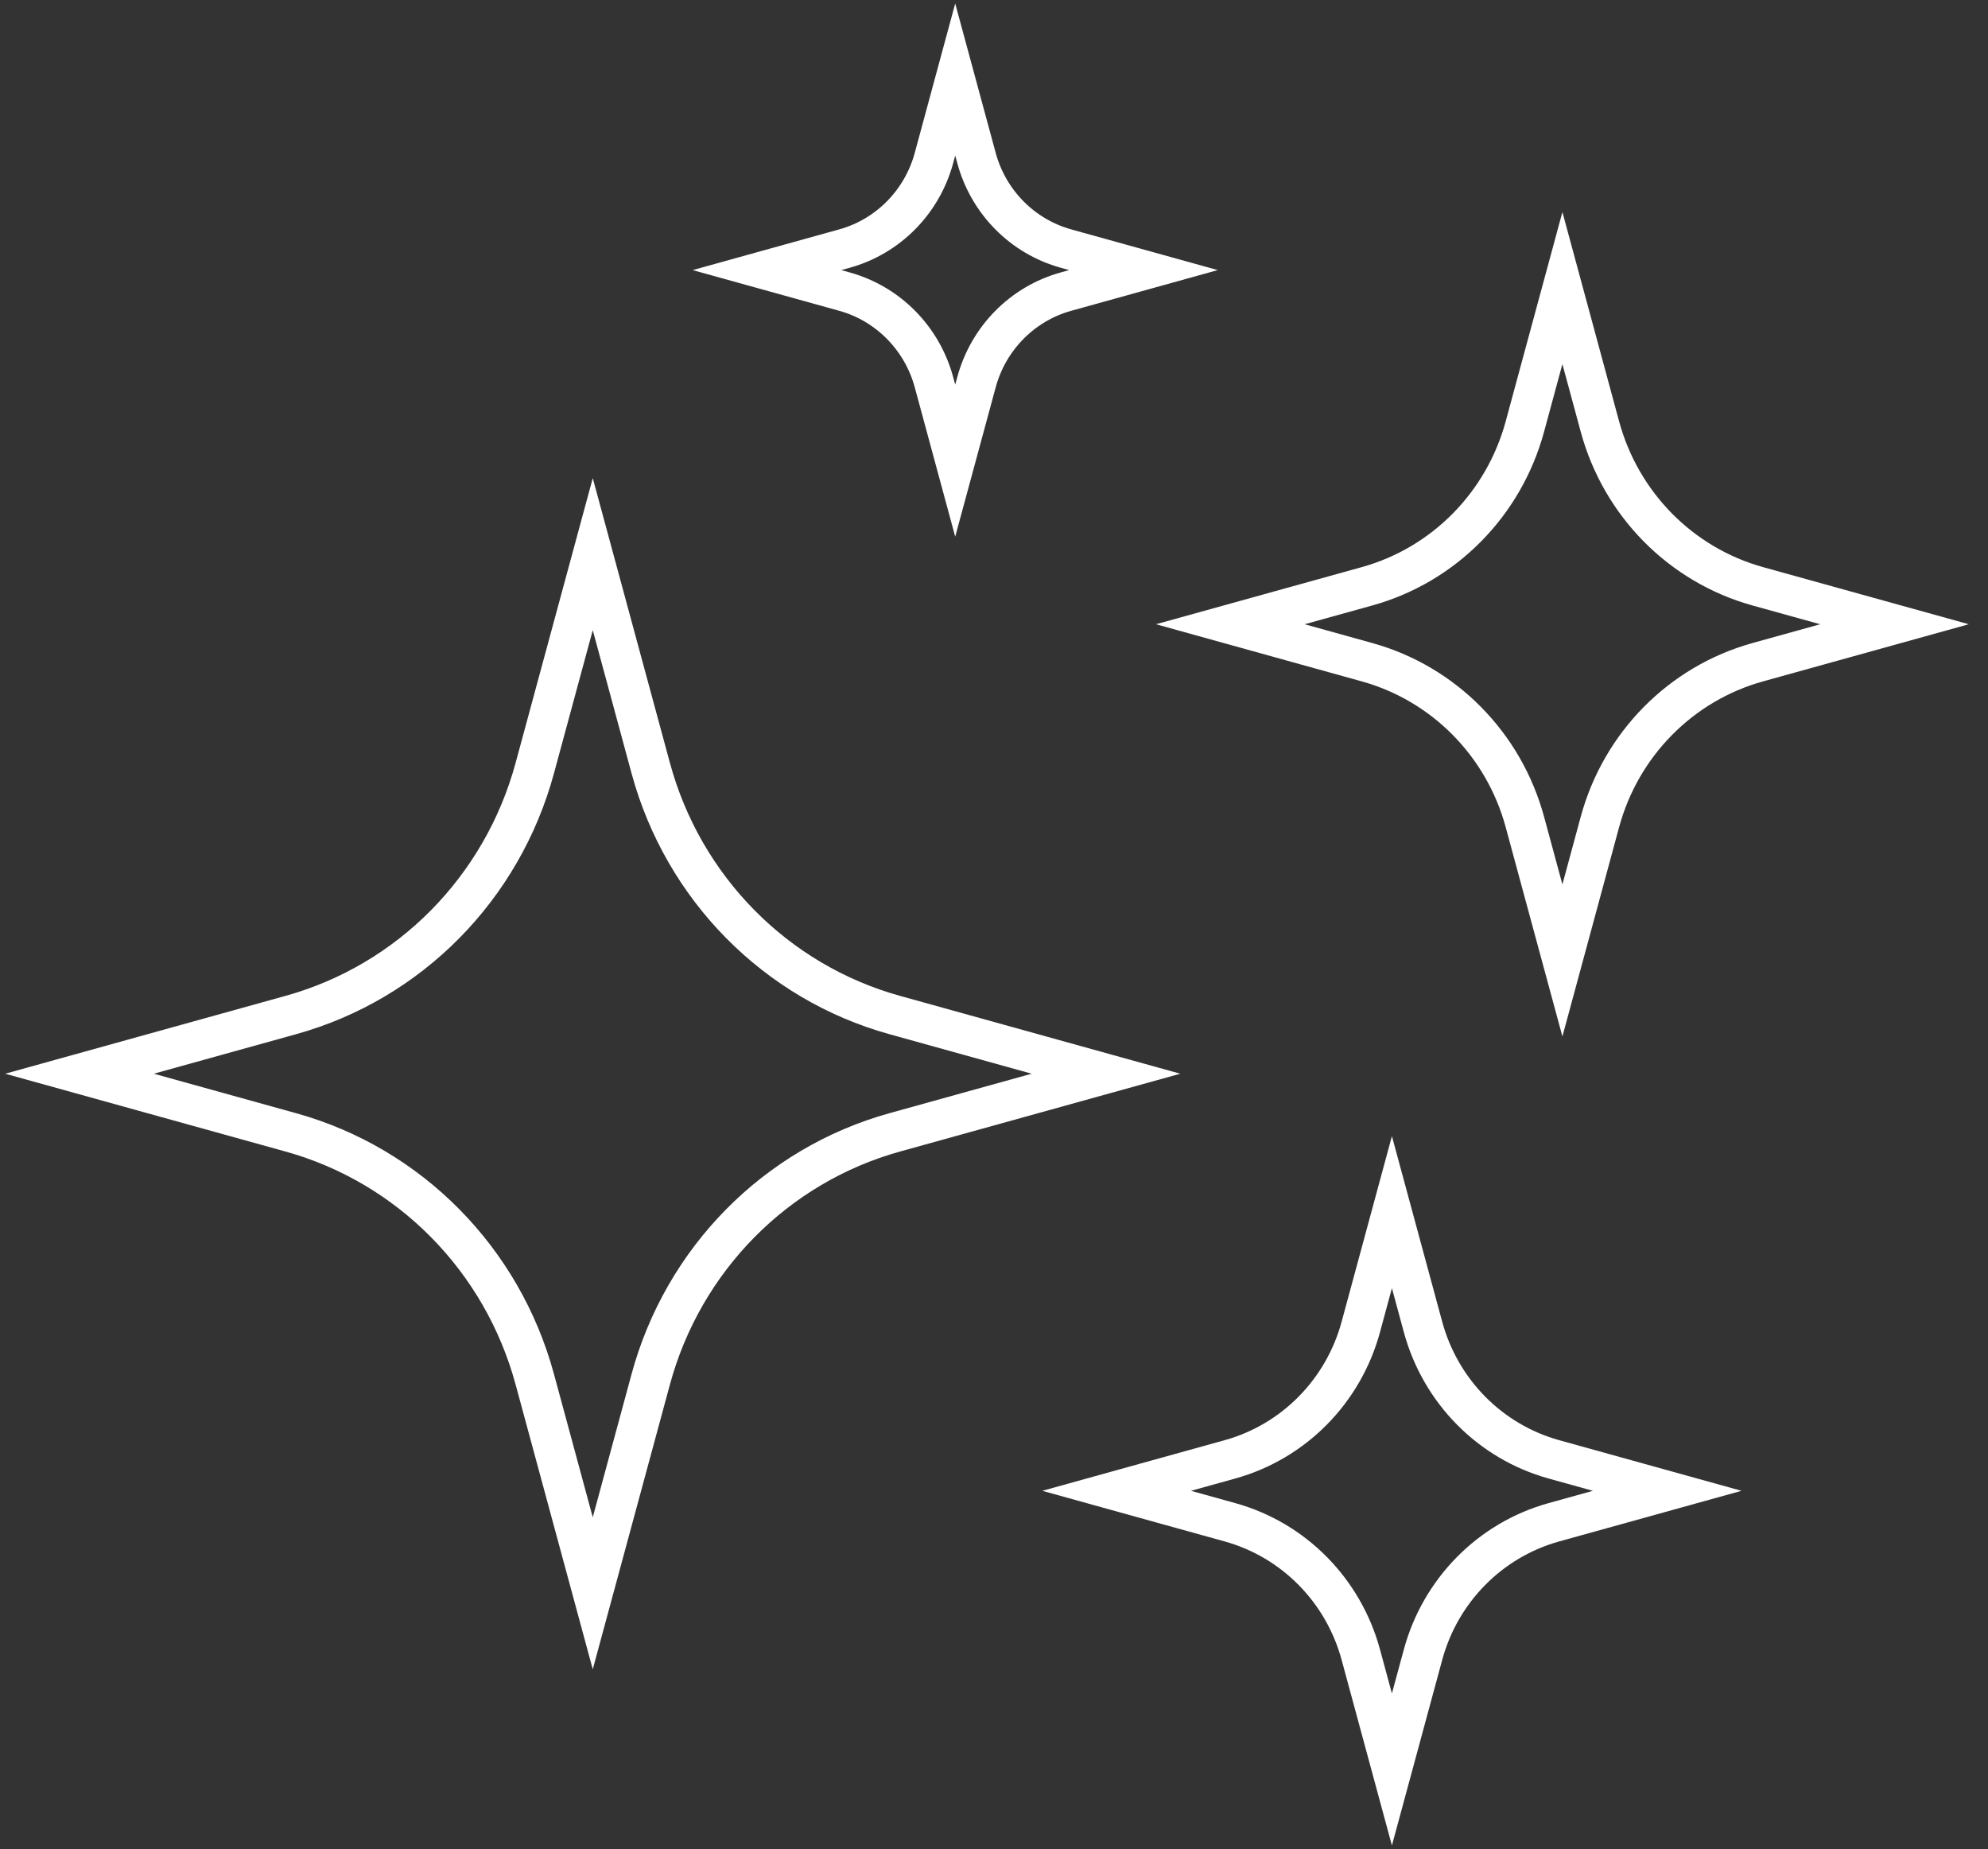 <svg width="100" height="93" viewBox="0 0 100 93" fill="none" xmlns="http://www.w3.org/2000/svg">
<rect x="0" y="0" width="100" height="93" fill="#333333" stroke="none"/>
<path d="M70.016 60.968L71.58 66.739C72.458 69.98 74.959 72.512 78.161 73.401L83.863 74.984L78.161 76.567C74.96 77.456 72.458 79.988 71.58 83.229L70.016 89L68.452 83.229C67.574 79.988 65.073 77.456 61.871 76.567L56.169 74.984L61.871 73.401C65.073 72.512 67.574 69.98 68.452 66.739L70.016 60.968ZM26.901 38.633C25.263 44.675 20.6 49.396 14.63 51.053L4 54.005L14.63 56.956C20.6 58.614 25.264 63.335 26.901 69.377L29.817 80.138L32.733 69.377C34.37 63.335 39.034 58.614 45.003 56.956L55.633 54.005L45.003 51.053C39.034 49.396 34.37 44.675 32.733 38.633L29.817 27.872L26.901 38.633ZM76.705 21.452C75.646 25.362 72.628 28.416 68.765 29.489L61.887 31.398L68.765 33.308C72.628 34.381 75.646 37.435 76.705 41.345L78.592 48.308L80.478 41.345C81.538 37.435 84.555 34.381 88.418 33.308L95.296 31.398L88.418 29.489C84.555 28.416 81.538 25.362 80.478 21.452L78.592 14.489L76.705 21.452ZM46.98 7.947C46.379 10.163 44.669 11.895 42.479 12.502L38.58 13.585L42.479 14.668C44.669 15.275 46.379 17.007 46.98 19.223L48.049 23.17L49.119 19.223C49.719 17.007 51.43 15.275 53.619 14.668L57.518 13.585L53.619 12.502C51.43 11.895 49.719 10.163 49.119 7.947L48.049 4L46.98 7.947Z" stroke="white" stroke-width="2"/>
</svg>

